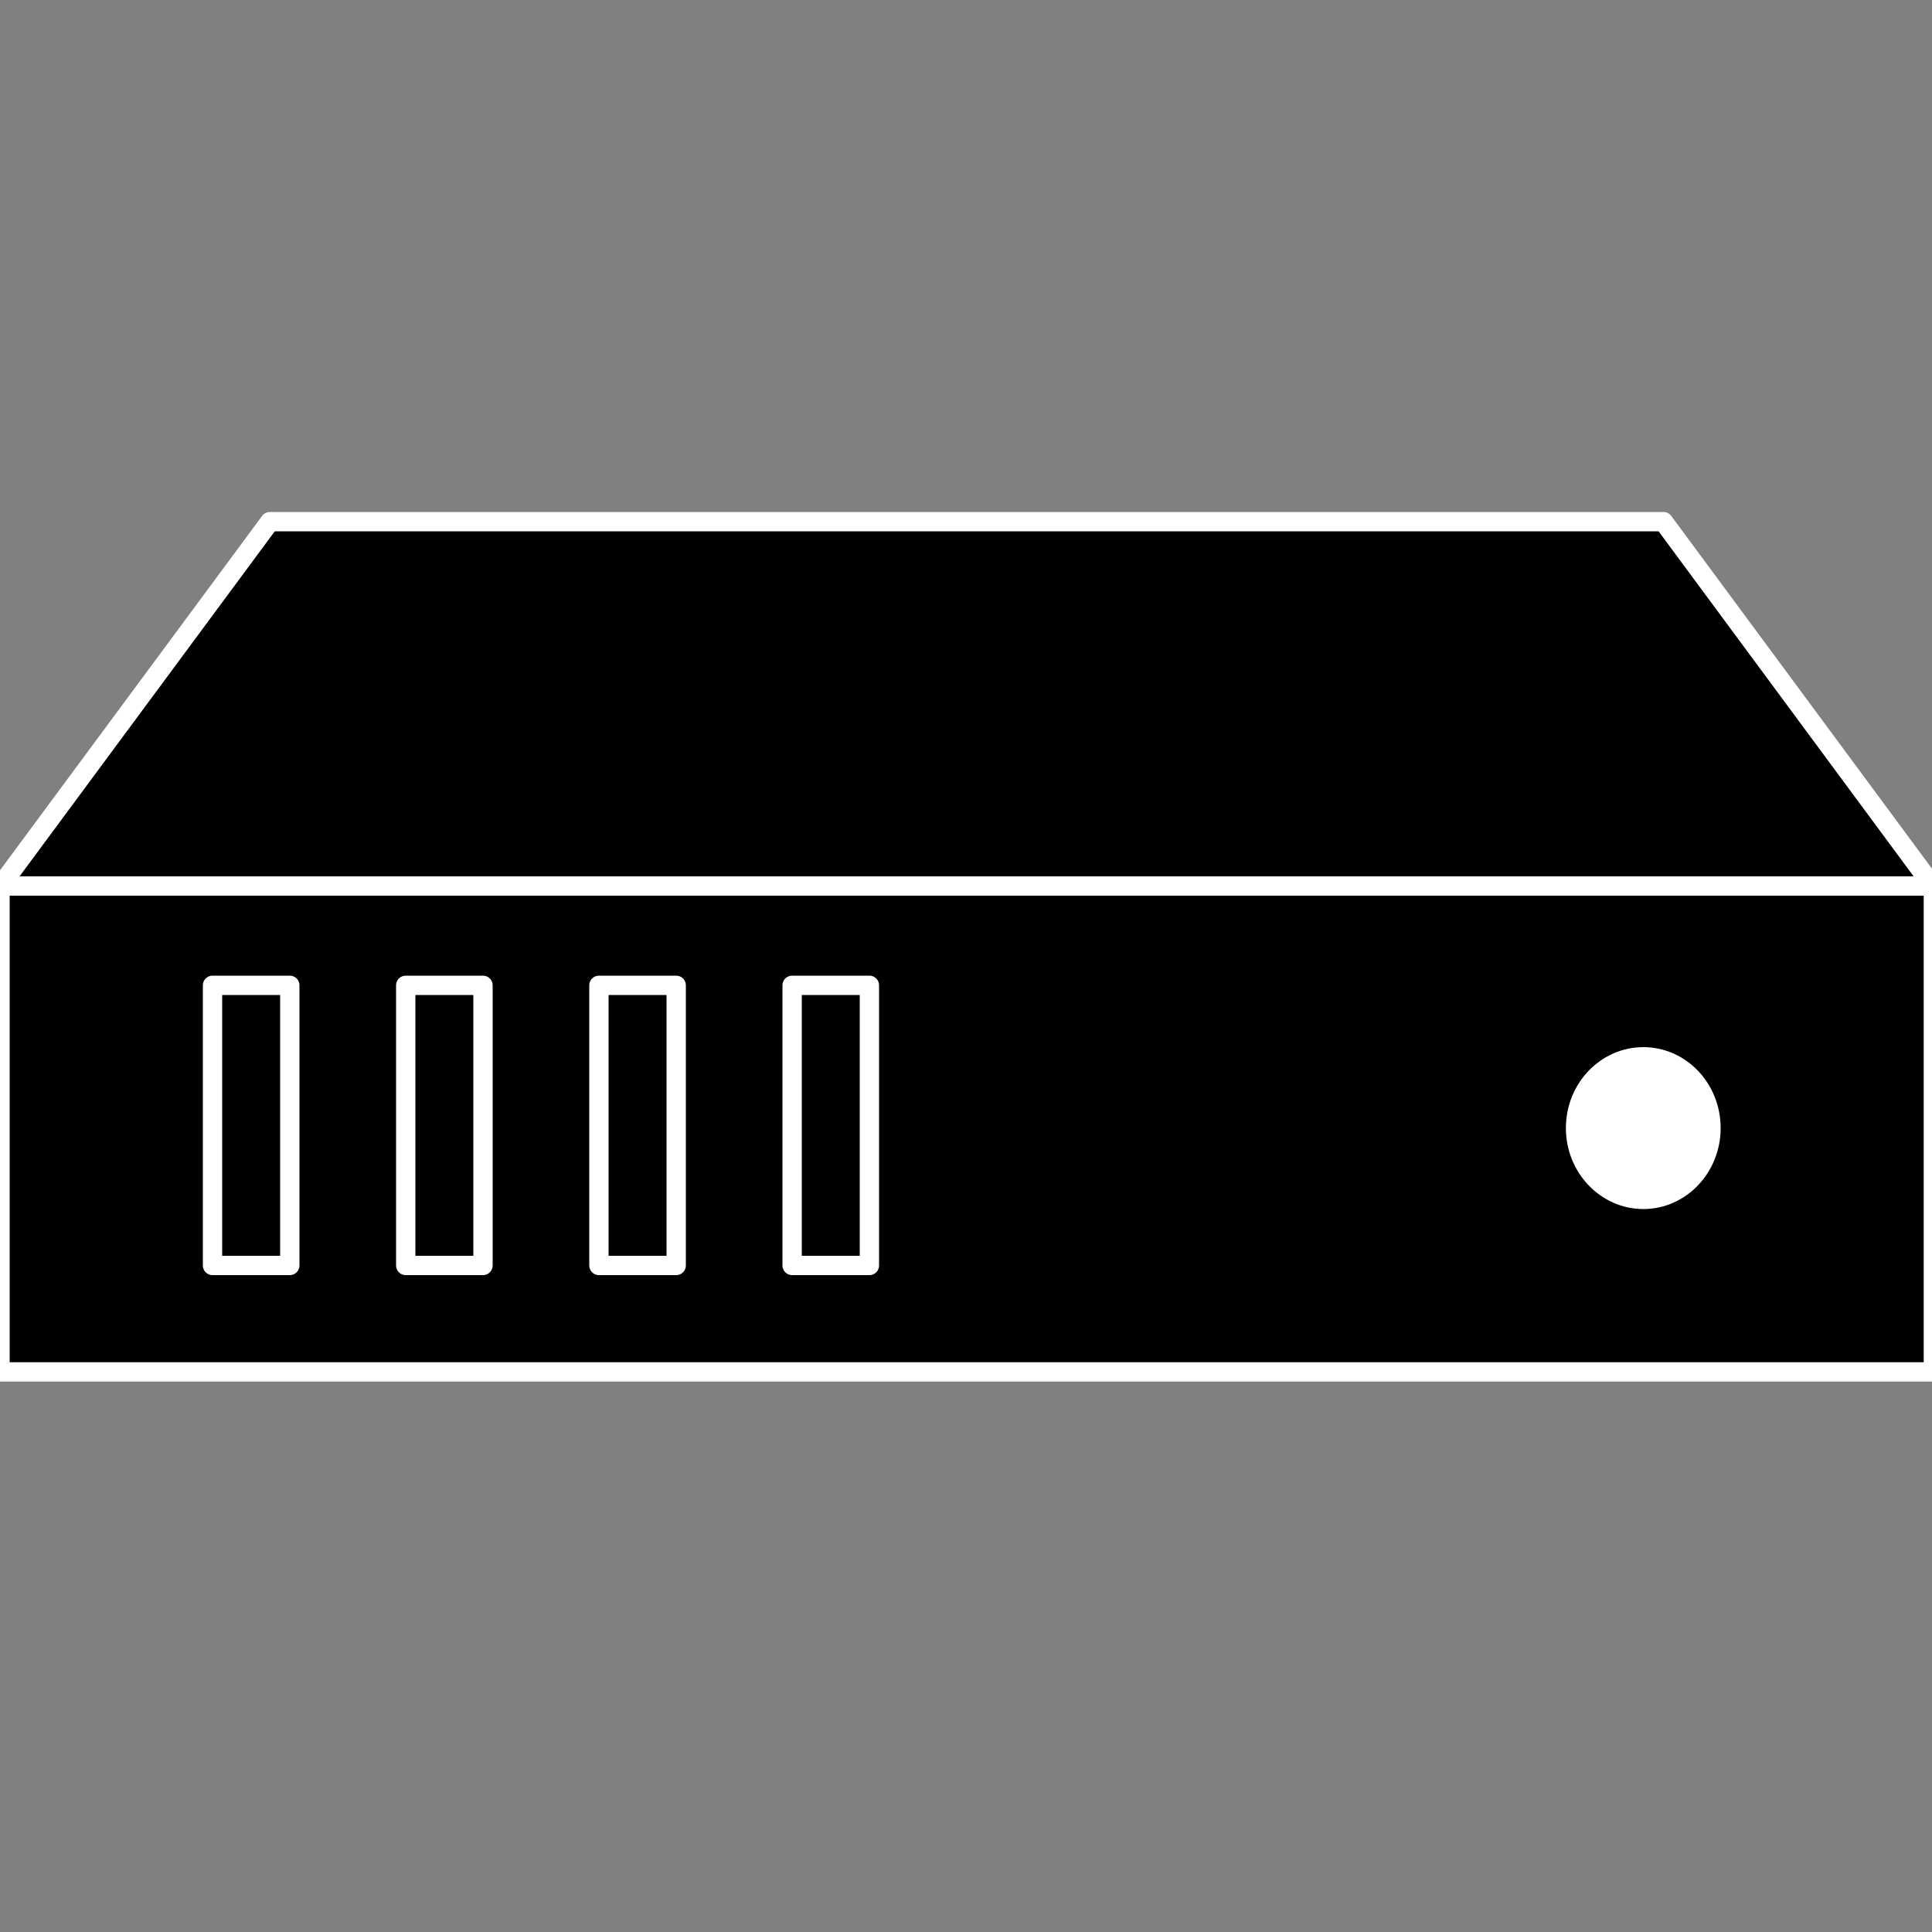 <?xml version="1.0" encoding="utf-8"?>
<!-- Generator: Adobe Illustrator 16.0.0, SVG Export Plug-In . SVG Version: 6.00 Build 0)  -->
<!DOCTYPE svg PUBLIC "-//W3C//DTD SVG 1.1//EN" "http://www.w3.org/Graphics/SVG/1.1/DTD/svg11.dtd">
<svg viewBox="0 0 100 100"  xmlns="http://www.w3.org/2000/svg">
 <rect x="0" y="0" width="100" height="100" fill="#808080" stroke="none"/>
 <g>
  <title>Compute</title>
  <g>
    <g>
     <path d="m86.1,27l-72.13,0l-13.95,18.86l100.02,0l-13.94,-18.86zm13.97,18.86c0,-0.05 -0.01,0.07 -0.03,0l-100.02,0c-0.01,0.07 -0.02,0.12 -0.02,0.16l0,24.99l100.07,0l0,-25.15z" stroke-miterlimit="10" stroke-linecap="round" stroke-linejoin="round" stroke="white" fill="black" />
    </g>
    <rect height="14.5" width="4" stroke-miterlimit="10" stroke-linecap="round" stroke-linejoin="round" stroke="white" fill="none" y="51" x="11"/>
    <rect height="14.5" width="4" stroke-miterlimit="10" stroke-linecap="round" stroke-linejoin="round" stroke="white" fill="none" y="51" x="21"/>
    <rect height="14.5" width="4" stroke-miterlimit="10" stroke-linecap="round" stroke-linejoin="round" stroke="white" fill="none" y="51" x="31"/>
    <rect height="14.5" width="4" stroke-miterlimit="10" stroke-linecap="round" stroke-linejoin="round" stroke="white" fill="none" y="51" x="41"/>
    <path d="m81.05,58.39c0,-2.32 1.8,-4.19 4.01,-4.19s4,1.87 4,4.19c0,2.31 -1.79,4.19 -4,4.19s-4.01,-1.88 -4.01,-4.19z" fill="white" />
   </g>
 </g>
</svg>